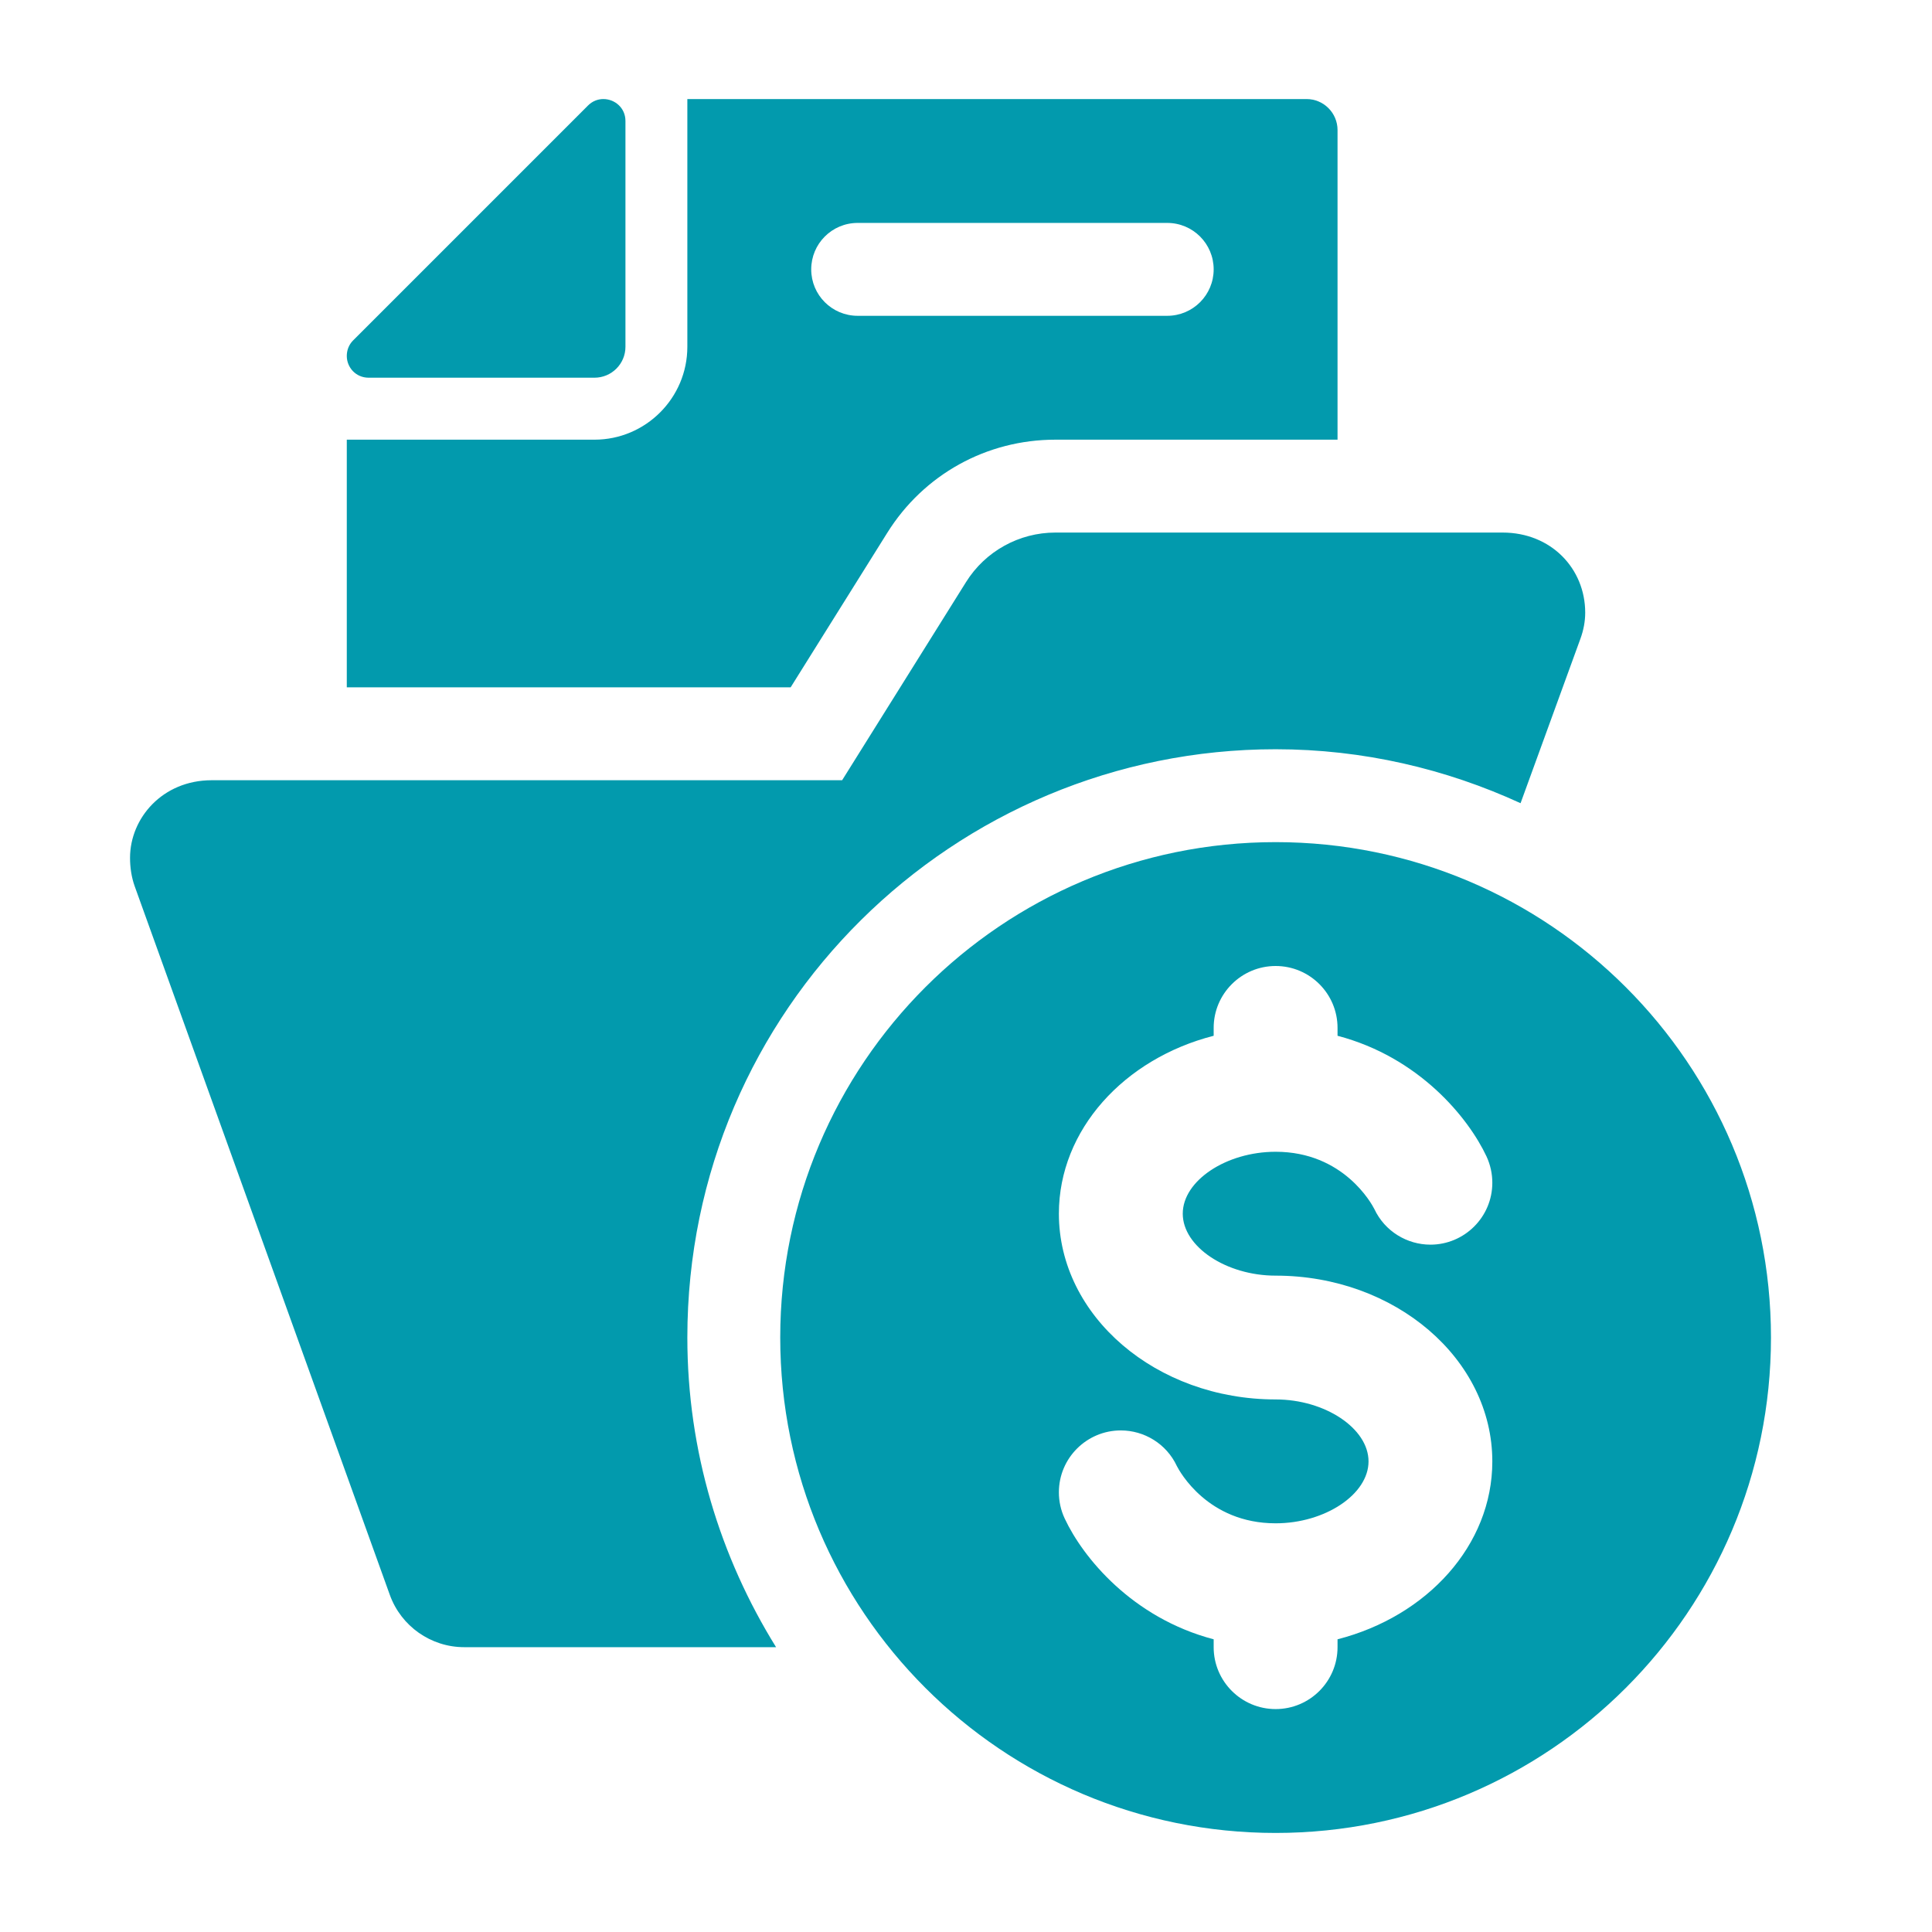 <svg width="26" height="26" viewBox="0 0 26 26" fill="none" xmlns="http://www.w3.org/2000/svg">
<path d="M10.64 9.25L11.94 7.171C12.43 6.386 13.276 5.917 14.203 5.917H18V1.75C18 1.52 17.813 1.333 17.583 1.333H9.25V4.667C9.25 5.356 8.689 5.917 8 5.917H4.667V9.25H10.64ZM11.542 3H15.708C16.054 3 16.333 3.28 16.333 3.625C16.333 3.97 16.054 4.25 15.708 4.25H11.542C11.196 4.25 10.917 3.97 10.917 3.625C10.917 3.28 11.196 3 11.542 3Z" fill="#029AAD"/>
<path d="M17.167 11.333C13.485 11.333 10.5 14.318 10.5 18C10.5 21.682 13.485 24.667 17.167 24.667C20.848 24.667 23.833 21.682 23.833 18C23.833 14.318 20.848 11.333 17.167 11.333ZM17.167 17.167C18.775 17.167 20.083 18.288 20.083 19.667C20.083 20.797 19.203 21.753 18 22.061V22.167C18 22.627 17.627 23 17.167 23C16.707 23 16.333 22.627 16.333 22.167V22.061C15.236 21.773 14.573 20.959 14.329 20.437C14.275 20.323 14.25 20.202 14.25 20.083C14.25 19.62 14.627 19.25 15.083 19.25C15.397 19.25 15.697 19.428 15.838 19.73C15.873 19.799 16.253 20.5 17.167 20.5C17.832 20.5 18.417 20.11 18.417 19.667C18.417 19.223 17.832 18.833 17.167 18.833C15.559 18.833 14.25 17.712 14.25 16.333C14.25 15.203 15.13 14.247 16.333 13.939V13.833C16.333 13.373 16.707 13 17.167 13C17.627 13 18 13.373 18 13.833V13.939C19.097 14.227 19.76 15.041 20.005 15.563C20.058 15.678 20.083 15.798 20.083 15.917C20.083 16.379 19.707 16.75 19.25 16.75C18.938 16.75 18.637 16.573 18.495 16.27C18.46 16.201 18.08 15.5 17.167 15.5C16.501 15.5 15.917 15.89 15.917 16.333C15.917 16.777 16.501 17.167 17.167 17.167Z" fill="#029AAD"/>
<path d="M4.962 5.083H8C8.23 5.083 8.417 4.897 8.417 4.667V1.628C8.417 1.45 8.272 1.333 8.12 1.333C8.047 1.333 7.973 1.36 7.913 1.42L4.753 4.58C4.692 4.641 4.667 4.717 4.667 4.791C4.667 4.941 4.785 5.083 4.962 5.083Z" fill="#029AAD"/>
<path d="M17.167 10.083C18.345 10.083 19.459 10.348 20.463 10.809L21.27 8.592C21.31 8.481 21.333 8.364 21.333 8.245C21.333 7.652 20.874 7.167 20.222 7.167H14.203C13.714 7.167 13.259 7.419 13 7.834L11.333 10.5H2.849C2.185 10.5 1.75 11.012 1.75 11.544C1.75 11.674 1.769 11.803 1.812 11.925L5.246 21.463C5.398 21.885 5.799 22.167 6.247 22.167H10.444C9.692 20.955 9.25 19.531 9.25 18C9.25 13.573 12.845 10.083 17.167 10.083Z" fill="#029AAD"/>
</svg>
